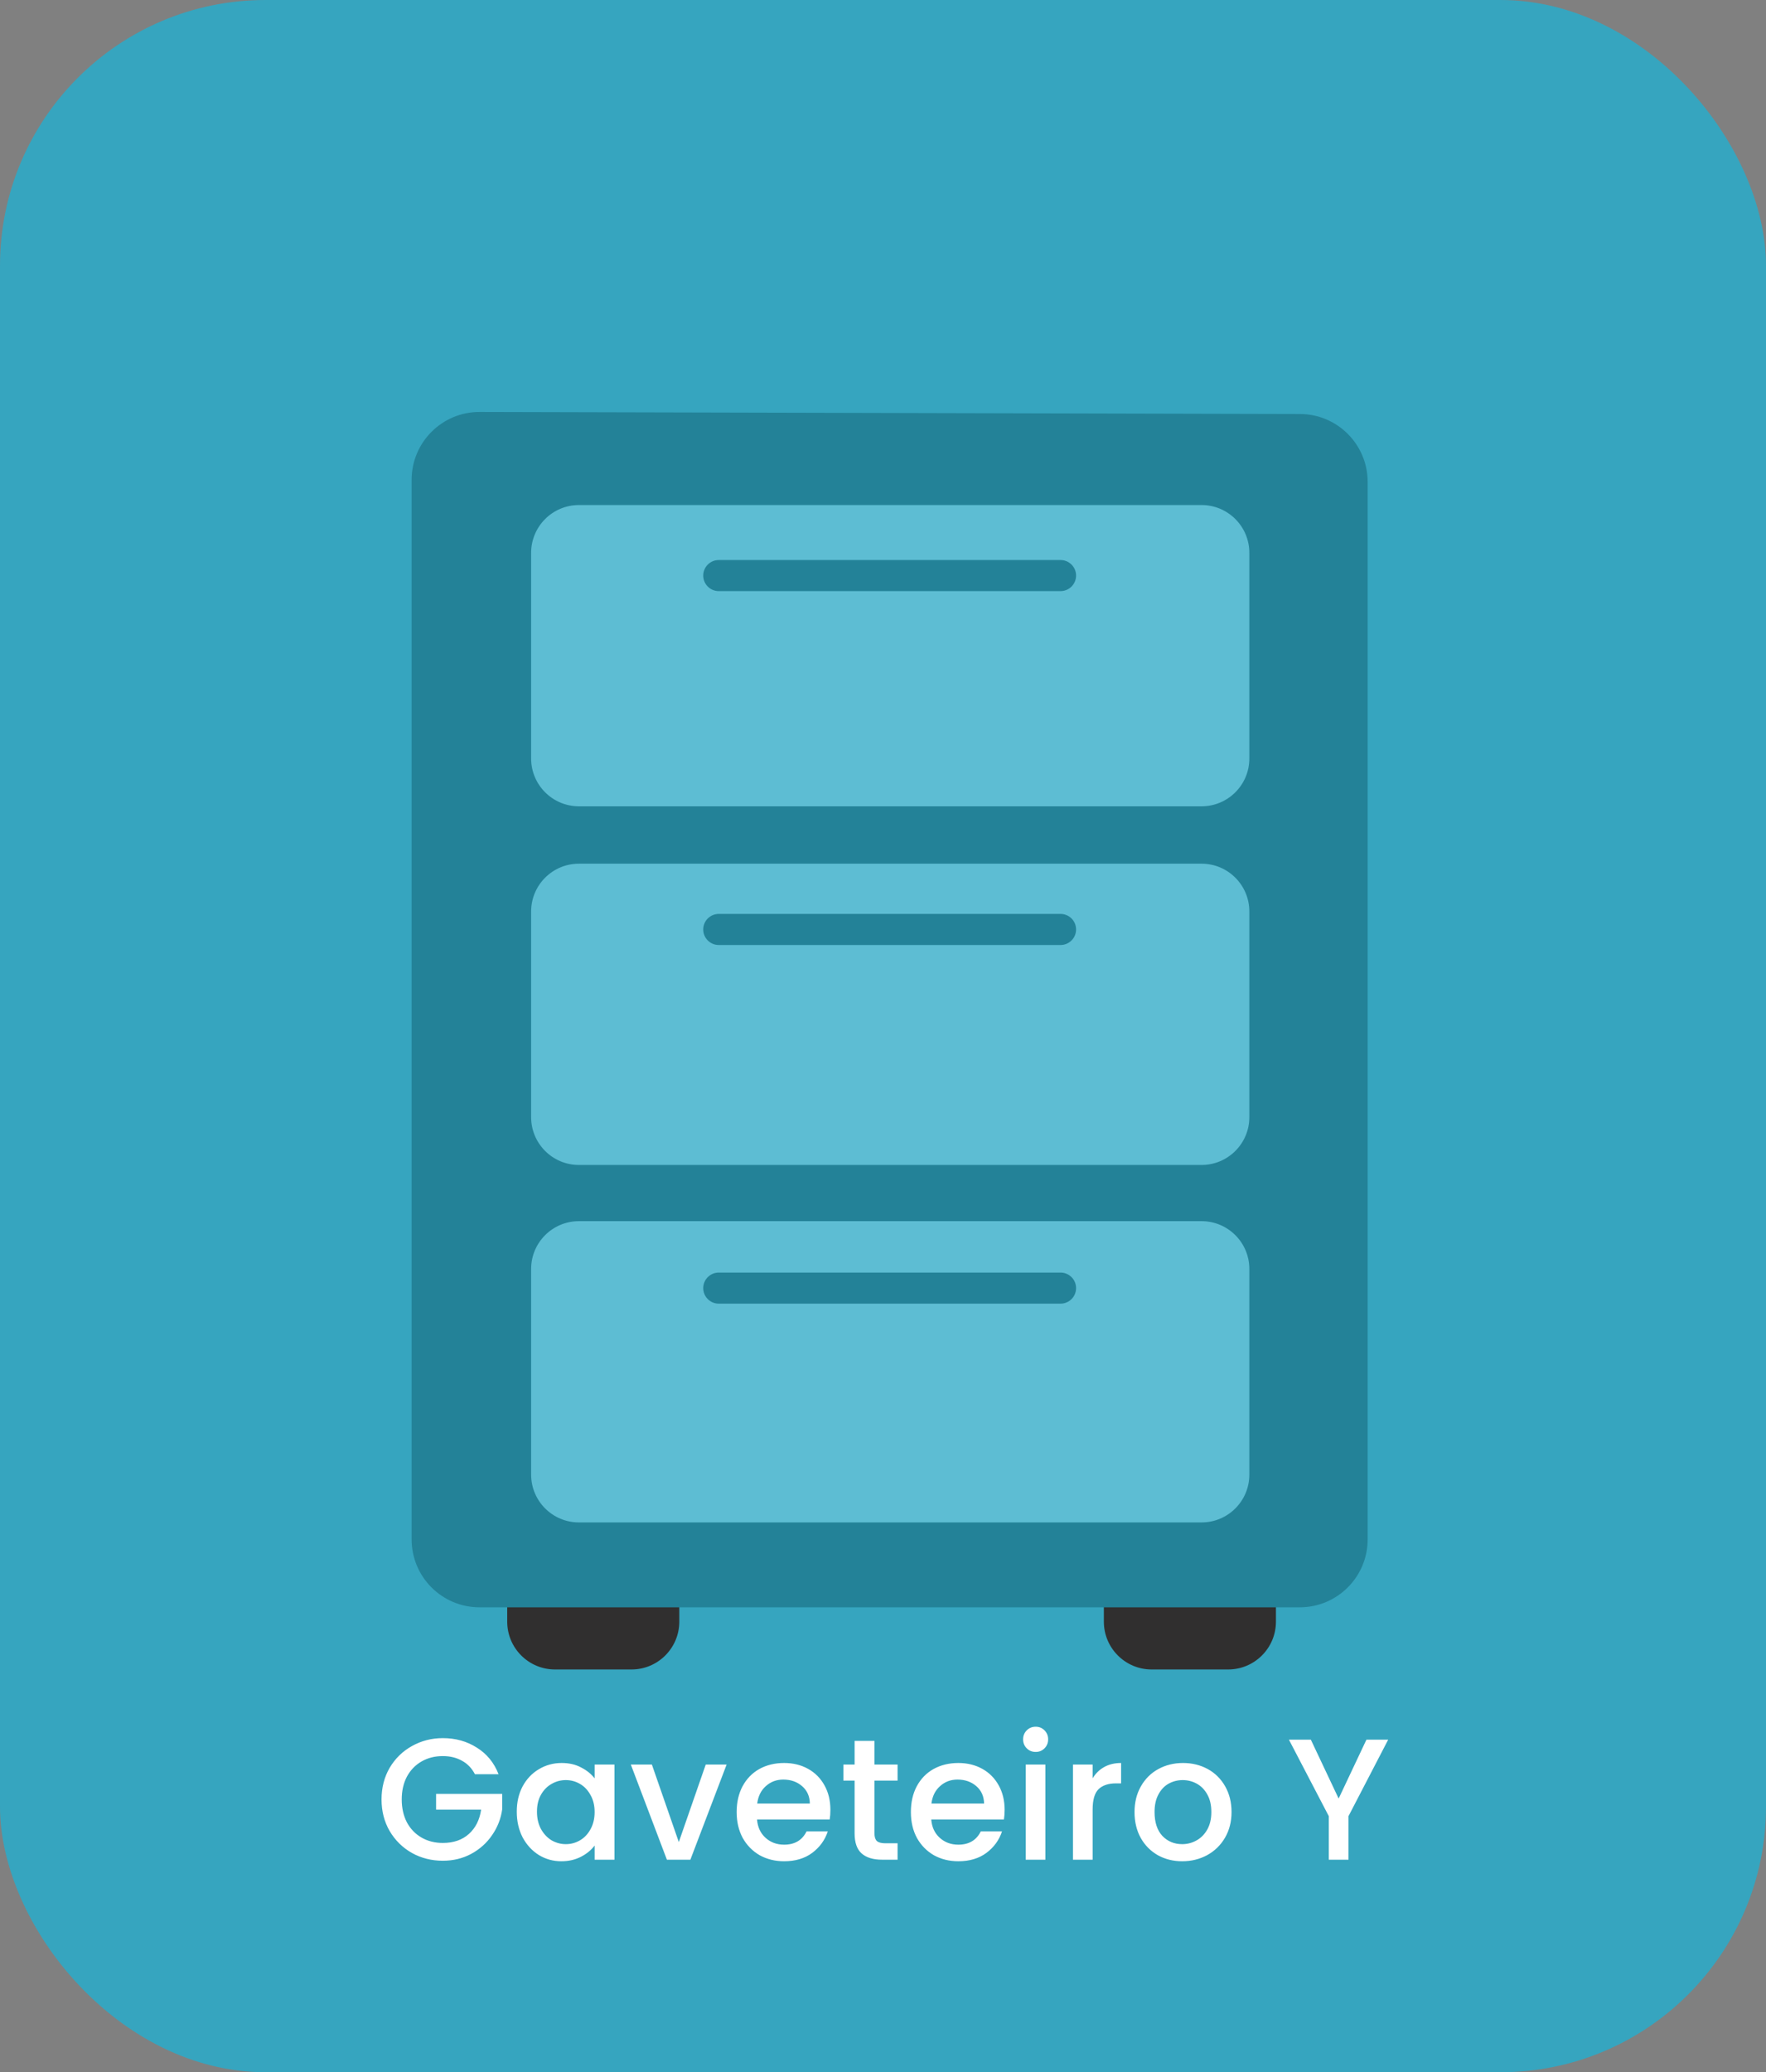<svg width="133" height="156" viewBox="0 0 133 156" fill="none" xmlns="http://www.w3.org/2000/svg">
<rect x="0" y="0" width="133" height="156" fill="#808080" stroke="none"/>
<rect width="133" height="156" rx="20" fill="#36A5BF"/>
<path d="M35.767 133.565C35.533 133.114 35.208 132.776 34.792 132.551C34.376 132.317 33.895 132.2 33.349 132.2C32.751 132.2 32.218 132.334 31.75 132.603C31.282 132.872 30.913 133.253 30.645 133.747C30.385 134.241 30.255 134.813 30.255 135.463C30.255 136.113 30.385 136.689 30.645 137.192C30.913 137.686 31.282 138.067 31.75 138.336C32.218 138.605 32.751 138.739 33.349 138.739C34.155 138.739 34.809 138.514 35.312 138.063C35.815 137.612 36.122 137.001 36.235 136.23H32.842V135.047H37.821V136.204C37.725 136.906 37.474 137.552 37.067 138.141C36.668 138.73 36.144 139.203 35.494 139.558C34.852 139.905 34.138 140.078 33.349 140.078C32.499 140.078 31.724 139.883 31.022 139.493C30.32 139.094 29.761 138.544 29.345 137.842C28.938 137.14 28.734 136.347 28.734 135.463C28.734 134.579 28.938 133.786 29.345 133.084C29.761 132.382 30.32 131.836 31.022 131.446C31.733 131.047 32.508 130.848 33.349 130.848C34.311 130.848 35.164 131.086 35.91 131.563C36.664 132.031 37.21 132.698 37.548 133.565H35.767ZM38.919 136.386C38.919 135.667 39.066 135.03 39.361 134.475C39.664 133.92 40.071 133.491 40.583 133.188C41.102 132.876 41.675 132.72 42.298 132.72C42.862 132.72 43.352 132.833 43.767 133.058C44.192 133.275 44.53 133.548 44.782 133.877V132.837H46.276V140H44.782V138.934C44.53 139.272 44.188 139.554 43.755 139.779C43.321 140.004 42.827 140.117 42.273 140.117C41.657 140.117 41.094 139.961 40.583 139.649C40.071 139.328 39.664 138.886 39.361 138.323C39.066 137.751 38.919 137.105 38.919 136.386ZM44.782 136.412C44.782 135.918 44.678 135.489 44.469 135.125C44.27 134.761 44.006 134.484 43.676 134.293C43.347 134.102 42.992 134.007 42.611 134.007C42.229 134.007 41.874 134.102 41.544 134.293C41.215 134.475 40.947 134.748 40.739 135.112C40.539 135.467 40.44 135.892 40.44 136.386C40.44 136.88 40.539 137.313 40.739 137.686C40.947 138.059 41.215 138.345 41.544 138.544C41.883 138.735 42.238 138.83 42.611 138.83C42.992 138.83 43.347 138.735 43.676 138.544C44.006 138.353 44.27 138.076 44.469 137.712C44.678 137.339 44.782 136.906 44.782 136.412ZM51.122 138.674L53.15 132.837H54.723L51.993 140H50.225L47.508 132.837H49.094L51.122 138.674ZM62.538 136.243C62.538 136.512 62.521 136.754 62.486 136.971H57.013C57.057 137.543 57.269 138.002 57.65 138.349C58.032 138.696 58.5 138.869 59.054 138.869C59.852 138.869 60.415 138.535 60.744 137.868H62.343C62.127 138.527 61.732 139.068 61.16 139.493C60.597 139.909 59.895 140.117 59.054 140.117C58.37 140.117 57.754 139.965 57.208 139.662C56.671 139.35 56.246 138.917 55.934 138.362C55.631 137.799 55.479 137.149 55.479 136.412C55.479 135.675 55.627 135.03 55.921 134.475C56.225 133.912 56.645 133.478 57.182 133.175C57.728 132.872 58.352 132.72 59.054 132.72C59.73 132.72 60.333 132.867 60.861 133.162C61.39 133.457 61.802 133.873 62.096 134.41C62.391 134.939 62.538 135.55 62.538 136.243ZM60.991 135.775C60.983 135.229 60.788 134.791 60.406 134.462C60.025 134.133 59.553 133.968 58.989 133.968C58.478 133.968 58.04 134.133 57.676 134.462C57.312 134.783 57.096 135.22 57.026 135.775H60.991ZM65.856 134.046V138.011C65.856 138.28 65.916 138.475 66.038 138.596C66.168 138.709 66.384 138.765 66.688 138.765H67.598V140H66.428C65.76 140 65.249 139.844 64.894 139.532C64.538 139.22 64.361 138.713 64.361 138.011V134.046H63.516V132.837H64.361V131.056H65.856V132.837H67.598V134.046H65.856ZM75.659 136.243C75.659 136.512 75.641 136.754 75.607 136.971H70.134C70.177 137.543 70.389 138.002 70.771 138.349C71.152 138.696 71.62 138.869 72.175 138.869C72.972 138.869 73.535 138.535 73.865 137.868H75.464C75.247 138.527 74.853 139.068 74.281 139.493C73.717 139.909 73.015 140.117 72.175 140.117C71.49 140.117 70.875 139.965 70.329 139.662C69.791 139.35 69.367 138.917 69.055 138.362C68.751 137.799 68.6 137.149 68.6 136.412C68.6 135.675 68.747 135.03 69.042 134.475C69.345 133.912 69.765 133.478 70.303 133.175C70.849 132.872 71.473 132.72 72.175 132.72C72.851 132.72 73.453 132.867 73.982 133.162C74.51 133.457 74.922 133.873 75.217 134.41C75.511 134.939 75.659 135.55 75.659 136.243ZM74.112 135.775C74.103 135.229 73.908 134.791 73.527 134.462C73.145 134.133 72.673 133.968 72.11 133.968C71.598 133.968 71.161 134.133 70.797 134.462C70.433 134.783 70.216 135.22 70.147 135.775H74.112ZM78.001 131.888C77.732 131.888 77.507 131.797 77.325 131.615C77.143 131.433 77.052 131.208 77.052 130.939C77.052 130.67 77.143 130.445 77.325 130.263C77.507 130.081 77.732 129.99 78.001 129.99C78.261 129.99 78.482 130.081 78.664 130.263C78.846 130.445 78.937 130.67 78.937 130.939C78.937 131.208 78.846 131.433 78.664 131.615C78.482 131.797 78.261 131.888 78.001 131.888ZM78.729 132.837V140H77.247V132.837H78.729ZM82.287 133.877C82.504 133.513 82.79 133.231 83.145 133.032C83.509 132.824 83.938 132.72 84.432 132.72V134.254H84.055C83.474 134.254 83.032 134.401 82.729 134.696C82.434 134.991 82.287 135.502 82.287 136.23V140H80.805V132.837H82.287V133.877ZM89.031 140.117C88.355 140.117 87.744 139.965 87.198 139.662C86.652 139.35 86.223 138.917 85.911 138.362C85.599 137.799 85.443 137.149 85.443 136.412C85.443 135.684 85.603 135.038 85.924 134.475C86.245 133.912 86.682 133.478 87.237 133.175C87.792 132.872 88.411 132.72 89.096 132.72C89.781 132.72 90.4 132.872 90.955 133.175C91.51 133.478 91.947 133.912 92.268 134.475C92.589 135.038 92.749 135.684 92.749 136.412C92.749 137.14 92.584 137.786 92.255 138.349C91.926 138.912 91.475 139.35 90.903 139.662C90.34 139.965 89.716 140.117 89.031 140.117ZM89.031 138.83C89.412 138.83 89.768 138.739 90.097 138.557C90.435 138.375 90.708 138.102 90.916 137.738C91.124 137.374 91.228 136.932 91.228 136.412C91.228 135.892 91.128 135.454 90.929 135.099C90.73 134.735 90.465 134.462 90.136 134.28C89.807 134.098 89.451 134.007 89.07 134.007C88.689 134.007 88.333 134.098 88.004 134.28C87.683 134.462 87.428 134.735 87.237 135.099C87.046 135.454 86.951 135.892 86.951 136.412C86.951 137.183 87.146 137.781 87.536 138.206C87.935 138.622 88.433 138.83 89.031 138.83ZM104.546 130.965L101.556 136.724V140H100.074V136.724L97.071 130.965H98.722L100.815 135.398L102.908 130.965H104.546Z" fill="white"/>
<path d="M38.199 118.84H51.159V122.08C51.159 124.068 49.547 125.68 47.559 125.68H41.799C39.811 125.68 38.199 124.068 38.199 122.08V118.84Z" fill="#302F2F"/>
<path d="M83.133 118.84H96.093V122.08C96.093 124.068 94.481 125.68 92.493 125.68H86.733C84.745 125.68 83.133 124.068 83.133 122.08V118.84Z" fill="#302F2F"/>
<path d="M31 115.888V36.124C31 33.296 33.296 31.006 36.124 31.013L97.901 31.167C100.719 31.174 103 33.461 103 36.279V115.888C103 118.711 100.711 121 97.888 121H36.112C33.288 121 31 118.711 31 115.888Z" fill="#238298"/>
<path d="M40 95.53V111.01C40 112.998 41.612 114.61 43.6 114.61H90.49C92.478 114.61 94.09 112.998 94.09 111.01V95.53C94.09 93.541 92.478 91.93 90.49 91.93H43.6C41.612 91.93 40 93.541 40 95.53Z" fill="#5DBDD3"/>
<path d="M40 68.62V84.1C40 86.088 41.612 87.7 43.6 87.7H90.49C92.478 87.7 94.09 86.088 94.09 84.1V68.62C94.09 66.631 92.478 65.019 90.49 65.019H43.6C41.612 65.019 40 66.631 40 68.62Z" fill="#5DBDD3"/>
<path d="M40 41.62V57.099C40 59.088 41.612 60.7 43.6 60.7H90.49C92.478 60.7 94.09 59.088 94.09 57.099V41.62C94.09 39.631 92.478 38.02 90.49 38.02H43.6C41.612 38.02 40 39.631 40 41.62Z" fill="#5DBDD3"/>
<path d="M79.871 44.5H54.131C53.485 44.5 52.961 43.976 52.961 43.33C52.961 42.684 53.485 42.16 54.131 42.16H79.871C80.517 42.16 81.041 42.684 81.041 43.33C81.041 43.976 80.517 44.5 79.871 44.5Z" fill="#238298"/>
<path d="M79.871 71.141H54.131C53.485 71.141 52.961 70.617 52.961 69.971C52.961 69.325 53.485 68.801 54.131 68.801H79.871C80.517 68.801 81.041 69.325 81.041 69.971C81.041 70.617 80.517 71.141 79.871 71.141Z" fill="#238298"/>
<path d="M79.871 98.141H54.131C53.485 98.141 52.961 97.617 52.961 96.971C52.961 96.325 53.485 95.801 54.131 95.801H79.871C80.517 95.801 81.041 96.325 81.041 96.971C81.041 97.617 80.517 98.141 79.871 98.141Z" fill="#238298"/>
</svg>
